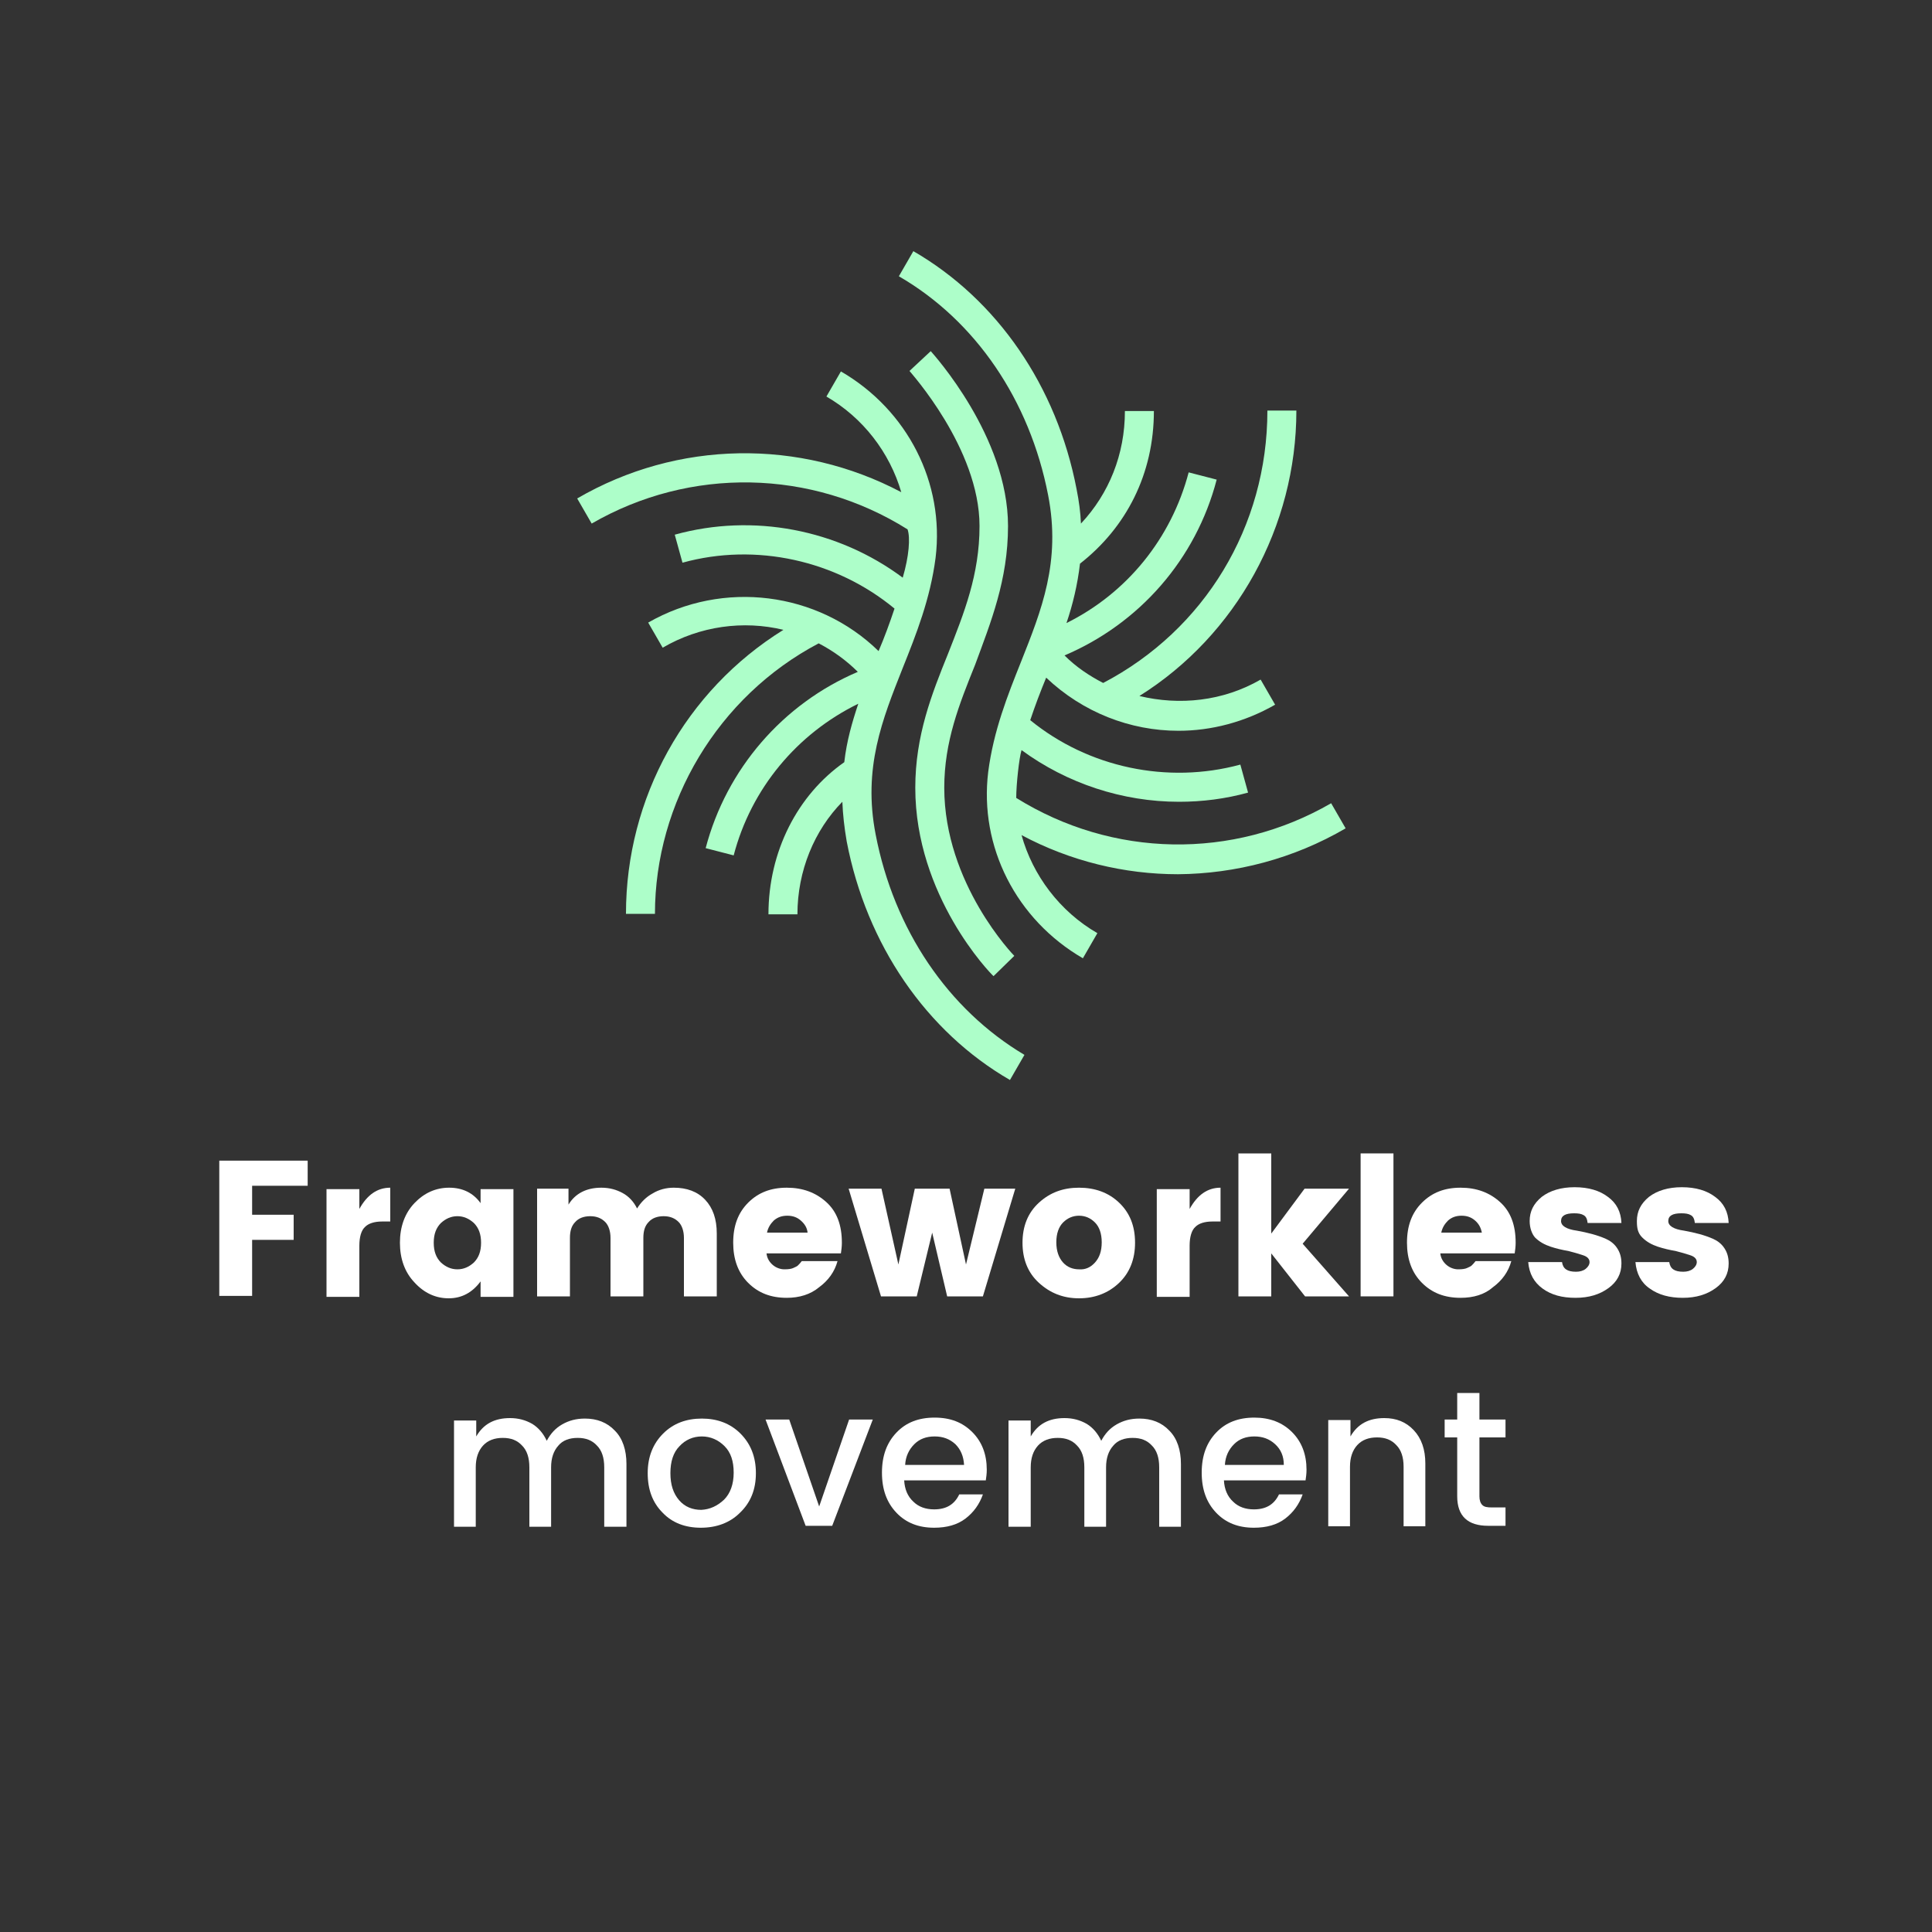 <?xml version="1.0" encoding="utf-8"?>
<!-- Generator: Adobe Illustrator 16.0.0, SVG Export Plug-In . SVG Version: 6.00 Build 0)  -->
<!DOCTYPE svg PUBLIC "-//W3C//DTD SVG 1.1//EN" "http://www.w3.org/Graphics/SVG/1.1/DTD/svg11.dtd">
<svg version="1.1" id="Livello_1" xmlns="http://www.w3.org/2000/svg" xmlns:xlink="http://www.w3.org/1999/xlink" x="0px" y="0px"
	 width="400px" height="400px" viewBox="0 0 400 400" style="enable-background:new 0 0 400 400;" xml:space="preserve">
<rect x="0" y="0" width="400" height="400" fill="#333333" stroke="none"/>
<style type="text/css">
<![CDATA[
	.st0{opacity:0.298;}
	.st1{fill:#ADFEC9;}
	.st2{fill:#242A53;}
	.st3{fill:#245B62;}
	.st4{fill:#FF00FF;}
	.st5{fill:#FFFFFF;}
	.st6{fill:none;stroke:#FF00FF;stroke-width:6;stroke-miterlimit:10;}
	.st7{fill:#63CB9D;}
	.st8{fill:#010101;}
	.st9{fill:none;stroke:#000000;stroke-width:6;stroke-miterlimit:10;}
]]>
</style>
<g>
	<path class="st5" d="M45.4,268.4v-28.1h18.3v5.2H52.2v6h8.6v5.2h-8.6v11.6H45.4z"/>
	<path class="st5" d="M74.4,246.1v4.2c1.6-2.9,3.7-4.4,6.4-4.4v7h-1.7c-1.6,0-2.8,0.4-3.5,1.1c-0.8,0.7-1.2,2.1-1.2,3.9v10.6h-6.8
		v-22.3H74.4z"/>
	<path class="st5" d="M85.8,265.5c-2-2.1-3-4.9-3-8.2c0-3.3,1-6.1,3-8.2c2-2.1,4.4-3.2,7.2-3.2c2.8,0,5,1.1,6.5,3.2v-2.9h6.8v22.3
		h-6.8v-3.2c-1.7,2.3-3.9,3.5-6.6,3.5S87.8,267.7,85.8,265.5z M98.1,261.4c1-1,1.5-2.3,1.5-4.1s-0.5-3.1-1.5-4.1
		c-1-0.9-2.1-1.4-3.4-1.4s-2.4,0.5-3.4,1.4c-1,1-1.5,2.3-1.5,4.1s0.5,3.1,1.5,4.1c1,0.9,2.1,1.4,3.4,1.4S97.1,262.3,98.1,261.4z"/>
	<path class="st5" d="M117.7,246.1v3.3c1.4-2.3,3.7-3.5,6.8-3.5c1.7,0,3.1,0.4,4.4,1.1c1.3,0.7,2.3,1.8,3,3.2
		c0.8-1.3,1.9-2.4,3.2-3.1c1.3-0.8,2.8-1.2,4.4-1.2c2.7,0,4.9,0.8,6.5,2.5c1.6,1.7,2.4,4,2.4,7v13h-6.8v-12.1c0-1.4-0.4-2.6-1.1-3.3
		c-0.8-0.8-1.8-1.2-3.1-1.2c-1.3,0-2.4,0.4-3.1,1.2c-0.8,0.8-1.1,1.9-1.1,3.3v12.1h-6.8v-12.1c0-1.4-0.4-2.6-1.1-3.3
		c-0.8-0.8-1.8-1.2-3.1-1.2c-1.3,0-2.4,0.4-3.1,1.2c-0.8,0.8-1.1,1.9-1.1,3.3v12.1h-6.8v-22.3H117.7z"/>
	<path class="st5" d="M162.9,268.7c-3.3,0-5.9-1-8-3.1c-2.1-2.1-3.1-4.9-3.1-8.3c0-3.5,1-6.2,3.1-8.3c2.1-2.1,4.7-3.1,8-3.1
		c3.3,0,6,1,8.2,3s3.2,4.8,3.2,8.4c0,0.8-0.1,1.5-0.2,2.2h-15.4c0.1,1,0.6,1.8,1.3,2.4c0.7,0.6,1.6,0.9,2.4,0.9
		c0.9,0,1.5-0.1,1.9-0.3c0.4-0.2,0.7-0.3,0.9-0.5c0.2-0.2,0.5-0.5,0.8-0.9h7.4c-0.6,2.2-1.9,4-3.8,5.4
		C167.8,268,165.5,268.7,162.9,268.7z M165.8,252.7c-0.8-0.7-1.7-1-2.8-1c-1.1,0-2,0.3-2.8,1c-0.7,0.7-1.2,1.5-1.4,2.5h8.4
		C167.1,254.2,166.6,253.4,165.8,252.7z"/>
	<path class="st5" d="M203.8,246.1h6.4l-6.7,22.3h-7.4l-3.1-13.2l-3.2,13.2h-7.4l-6.7-22.3h6.8l3.5,15.7l3.4-15.7h7.2l3.4,15.7
		L203.8,246.1z"/>
	<path class="st5" d="M215.1,265.6c-2.3-2.1-3.4-4.9-3.4-8.3c0-3.4,1.1-6.2,3.4-8.3s5-3.1,8.3-3.1s6.1,1,8.3,3.1s3.3,4.8,3.3,8.3
		c0,3.4-1.1,6.2-3.3,8.3c-2.2,2.1-5,3.2-8.3,3.2S217.4,267.7,215.1,265.6z M226.7,261.4c0.9-1,1.4-2.3,1.4-4.2
		c0-1.8-0.5-3.2-1.4-4.1c-0.9-0.9-2-1.4-3.3-1.4c-1.3,0-2.4,0.5-3.3,1.4s-1.4,2.3-1.4,4.1c0,1.8,0.5,3.2,1.4,4.2
		c0.9,1,2.1,1.4,3.3,1.4C224.7,262.9,225.8,262.4,226.7,261.4z"/>
	<path class="st5" d="M246.3,246.1v4.2c1.6-2.9,3.7-4.4,6.4-4.4v7H251c-1.6,0-2.8,0.4-3.5,1.1c-0.8,0.7-1.2,2.1-1.2,3.9v10.6h-6.8
		v-22.3H246.3z"/>
	<path class="st5" d="M263.2,268.4h-6.8v-29.6h6.8v16.6l6.9-9.3h9.2l-9.6,11.4l9.6,10.9h-9.1l-7-8.9V268.4z"/>
	<path class="st5" d="M281.7,268.4v-29.6h6.8v29.6H281.7z"/>
	<path class="st5" d="M302.4,268.7c-3.3,0-5.9-1-8-3.1c-2.1-2.1-3.1-4.9-3.1-8.3c0-3.5,1-6.2,3.1-8.3c2.1-2.1,4.7-3.1,8-3.1
		s6,1,8.2,3s3.2,4.8,3.2,8.4c0,0.8-0.1,1.5-0.2,2.2h-15.4c0.1,1,0.6,1.8,1.3,2.4c0.7,0.6,1.6,0.9,2.4,0.9c0.9,0,1.5-0.1,1.9-0.3
		c0.4-0.2,0.7-0.3,0.9-0.5c0.2-0.2,0.5-0.5,0.8-0.9h7.4c-0.6,2.2-1.9,4-3.8,5.4C307.4,268,305.1,268.7,302.4,268.7z M305.4,252.7
		c-0.8-0.7-1.7-1-2.8-1c-1.1,0-2,0.3-2.8,1c-0.7,0.7-1.2,1.5-1.4,2.5h8.4C306.6,254.2,306.2,253.4,305.4,252.7z"/>
	<path class="st5" d="M316.7,252.8c0-2,0.8-3.6,2.5-5c1.7-1.3,4-2,6.8-2c2.9,0,5.2,0.7,6.9,2c1.8,1.3,2.7,3.1,2.8,5.4h-7
		c-0.1-0.8-0.3-1.3-0.8-1.6c-0.5-0.3-1.1-0.4-2-0.4c-1.8,0-2.7,0.5-2.7,1.6c0,1,1.1,1.7,3.3,2c2.2,0.4,4.2,0.9,6,1.7
		c0.9,0.4,1.7,1,2.3,1.9c0.6,0.9,0.9,1.9,0.9,3.2c0,2.1-0.9,3.8-2.7,5.1c-1.8,1.3-4,2-6.8,2s-5-0.6-6.8-1.9s-2.8-3.1-3-5.5h7
		c0.2,1.4,1.1,2,2.9,2c0.8,0,1.5-0.2,2-0.6s0.8-0.9,0.8-1.4c0-0.6-0.4-1.1-1.3-1.4c-0.9-0.3-1.9-0.6-3.1-0.9
		c-1.2-0.2-2.5-0.5-3.7-0.9c-1.2-0.4-2.3-1-3.2-1.9C317.2,255.5,316.7,254.3,316.7,252.8z"/>
	<path class="st5" d="M338.9,252.8c0-2,0.8-3.6,2.5-5c1.7-1.3,4-2,6.8-2c2.9,0,5.2,0.7,6.9,2c1.8,1.3,2.7,3.1,2.8,5.4h-7
		c-0.1-0.8-0.3-1.3-0.8-1.6c-0.5-0.3-1.1-0.4-2-0.4c-1.8,0-2.7,0.5-2.7,1.6c0,1,1.1,1.7,3.3,2c2.2,0.4,4.2,0.9,6,1.7
		c0.9,0.4,1.7,1,2.3,1.9c0.6,0.9,0.9,1.9,0.9,3.2c0,2.1-0.9,3.8-2.7,5.1c-1.8,1.3-4,2-6.8,2c-2.7,0-5-0.6-6.8-1.9
		c-1.8-1.2-2.8-3.1-3-5.5h7c0.2,1.4,1.1,2,2.9,2c0.8,0,1.5-0.2,2-0.6s0.8-0.9,0.8-1.4c0-0.6-0.4-1.1-1.3-1.4
		c-0.9-0.3-1.9-0.6-3.1-0.9c-1.2-0.2-2.5-0.5-3.7-0.9c-1.2-0.4-2.3-1-3.2-1.9S338.9,254.3,338.9,252.8z"/>
</g>
<g>
	<path class="st5" d="M98.6,293.9v3.5c1.5-2.6,3.8-3.8,7-3.8c1.7,0,3.2,0.4,4.6,1.2c1.3,0.8,2.3,2,3,3.5c0.8-1.5,1.8-2.6,3.2-3.4
		c1.4-0.8,2.9-1.2,4.7-1.2c2.5,0,4.6,0.8,6.2,2.5c1.6,1.6,2.4,4,2.4,6.9v13h-4.6v-12.3c0-2-0.5-3.5-1.5-4.5c-1-1.1-2.3-1.6-4-1.6
		s-3.1,0.5-4,1.6c-1,1.1-1.5,2.6-1.5,4.5v12.3h-4.5v-12.3c0-2-0.5-3.5-1.5-4.5c-1-1.1-2.3-1.6-4-1.6c-1.7,0-3.1,0.5-4.1,1.6
		c-1,1.1-1.5,2.6-1.5,4.5v12.3H94v-22H98.6z"/>
	<path class="st5" d="M145.1,316.3c-3.2,0-5.9-1-7.9-3.1c-2.1-2.1-3.1-4.8-3.1-8.2c0-3.4,1.1-6.1,3.2-8.2c2.1-2.1,4.8-3.1,8-3.1
		c3.2,0,5.9,1,8,3.1c2.1,2.1,3.2,4.8,3.2,8.2c0,3.4-1.1,6.1-3.3,8.2C151.1,315.3,148.3,316.3,145.1,316.3z M149.9,310.5
		c1.3-1.3,2-3.2,2-5.6c0-2.4-0.6-4.2-1.9-5.5c-1.3-1.3-2.9-2-4.7-2c-1.8,0-3.4,0.7-4.6,2c-1.3,1.3-1.9,3.2-1.9,5.6s0.6,4.2,1.8,5.6
		s2.8,2,4.6,2C147,312.5,148.5,311.8,149.9,310.5z"/>
	<path class="st5" d="M158.5,293.9h4.9l6.2,18l6.2-18h4.9l-8.4,22h-5.5L158.5,293.9z"/>
	<path class="st5" d="M193.4,316.3c-3.2,0-5.8-1-7.8-3.1s-3-4.8-3-8.3s1-6.2,3-8.3c2-2.1,4.6-3.1,7.9-3.1s5.8,1,7.8,3s3,4.6,3,7.8
		c0,0.8-0.1,1.5-0.2,2.2h-16.9c0.1,1.8,0.7,3.3,1.9,4.4c1.1,1.1,2.6,1.6,4.3,1.6c2.5,0,4.2-1,5.2-3.1h4.9c-0.7,2-1.9,3.7-3.6,5
		C198.2,315.7,196,316.3,193.4,316.3z M197.8,299c-1.2-1.1-2.6-1.6-4.3-1.6c-1.7,0-3.1,0.5-4.2,1.6c-1.1,1.1-1.8,2.5-1.9,4.3h12.2
		C199.5,301.5,198.9,300.1,197.8,299z"/>
	<path class="st5" d="M213.4,293.9v3.5c1.5-2.6,3.8-3.8,7-3.8c1.7,0,3.2,0.4,4.6,1.2c1.3,0.8,2.3,2,3,3.5c0.8-1.5,1.8-2.6,3.2-3.4
		c1.4-0.8,2.9-1.2,4.7-1.2c2.5,0,4.6,0.8,6.2,2.5c1.6,1.6,2.4,4,2.4,6.9v13H240v-12.3c0-2-0.5-3.5-1.5-4.5c-1-1.1-2.3-1.6-4-1.6
		s-3.1,0.5-4,1.6c-1,1.1-1.5,2.6-1.5,4.5v12.3h-4.5v-12.3c0-2-0.5-3.5-1.5-4.5c-1-1.1-2.3-1.6-4-1.6c-1.7,0-3.1,0.5-4.1,1.6
		c-1,1.1-1.5,2.6-1.5,4.5v12.3h-4.6v-22H213.4z"/>
	<path class="st5" d="M259.6,316.3c-3.2,0-5.8-1-7.8-3.1s-3-4.8-3-8.3s1-6.2,3-8.3c2-2.1,4.6-3.1,7.9-3.1c3.2,0,5.8,1,7.8,3
		s3,4.6,3,7.8c0,0.8-0.1,1.5-0.2,2.2h-16.9c0.1,1.8,0.7,3.3,1.9,4.4c1.1,1.1,2.6,1.6,4.3,1.6c2.5,0,4.2-1,5.2-3.1h4.9
		c-0.7,2-1.9,3.7-3.6,5C264.4,315.7,262.2,316.3,259.6,316.3z M264,299c-1.2-1.1-2.6-1.6-4.3-1.6c-1.7,0-3.1,0.5-4.2,1.6
		c-1.1,1.1-1.8,2.5-1.9,4.3h12.2C265.8,301.5,265.2,300.1,264,299z"/>
	<path class="st5" d="M279.6,293.9v3.5c1.5-2.6,3.8-3.8,7-3.8c2.5,0,4.5,0.8,6.1,2.5c1.6,1.7,2.4,4,2.4,6.9v13h-4.5v-12.3
		c0-2-0.5-3.5-1.5-4.5c-1-1.1-2.3-1.6-4-1.6c-1.7,0-3.1,0.5-4.1,1.6c-1,1.1-1.5,2.6-1.5,4.5v12.3H275v-22H279.6z"/>
	<path class="st5" d="M311.7,297.6h-5.4v12.2c0,0.8,0.2,1.4,0.6,1.8c0.4,0.4,1,0.5,2,0.5h2.8v3.8h-3.6c-4.2,0-6.4-2-6.4-6.1v-12.2
		h-2.6v-3.7h2.6v-5.5h4.6v5.5h5.4V297.6z"/>
</g>
<g>
	<path class="st1" d="M278.6,171.5l-3-5.2c-20.4,11.8-45.3,11.3-65.2-1.1c0-2.8,0.6-8.3,1.1-9.9c9.4,6.9,20.9,10.7,32.6,10.7
		c4.8,0,9.6-0.6,14.3-1.9l-1.6-5.8c-15.1,4.1-31.5,0.6-43.5-9.2c1-3,2.1-5.9,3.3-8.8c7.6,7.2,17.4,11,27.4,11c6.8,0,13.7-1.8,20-5.4
		l-3-5.2c-7.8,4.5-16.8,5.4-25.1,3.4C256,131.5,268.4,109,268.4,85h-6c0,24-13,45.4-34,56.4c-2.9-1.5-5.6-3.3-8-5.7
		c15.5-6.6,27.2-19.9,31.5-36.4l-5.8-1.5c-3.6,13.7-12.8,25-25.3,31.2c1.3-3.8,2.3-8,2.8-12.3c9.6-7.5,15.3-18.6,15.3-31.6h-6
		c0,9-3.3,17.1-9.1,23.3c-0.1-2.3-0.4-4.6-0.9-7.1c-4.1-21.4-16.5-39.3-33.8-49.3l-3,5.2c15.9,9.2,27.1,25.7,30.9,45.3
		c2.7,13.8-1.4,23.9-5.6,34.5c-2.8,7-5.7,14.3-6.8,22.8c-1.9,15.5,5.8,30.6,19.6,38.6l3-5.2c-7.8-4.5-13.4-12-15.7-20.3
		c10.1,5.4,21.3,8.1,32.4,8.1C255.8,180.9,267.8,177.8,278.6,171.5z"/>
	<path class="st1" d="M181.3,172.8c-2.7-13.8,1.4-23.9,5.6-34.5c2.8-7,5.7-14.3,6.8-22.8c1.9-15.5-5.8-30.6-19.6-38.6l-3,5.2
		c7.6,4.4,13.1,11.6,15.5,19.8c-21-11.1-46.3-10.8-67.1,1.3l3,5.2c20.4-11.8,45.5-11.3,65.4,1.2c0.6,1.7,0.3,5.6-1,10
		c-13.4-10-31-13.4-47.2-8.9l1.6,5.8c15.2-4.2,31.8-0.5,43.9,9.5c-1,3-2.1,6-3.3,8.8c-12.6-12.3-32.2-14.8-47.7-5.9l3,5.2
		c7.7-4.5,16.7-5.7,25-3.7c-20.3,12.6-32.6,34.8-32.6,58.8h6c0-23,13-45,33.9-56c2.9,1.5,5.7,3.5,8.1,5.9
		c-15.5,6.6-27.2,20.1-31.5,36.5l5.8,1.5c3.6-13.8,13.1-25.2,25.8-31.4c-1.3,3.9-2.4,7.7-2.9,12.1c-9.7,6.8-15.7,18.5-15.7,31.5h6
		c0-9,3.5-17.4,9.3-23.3c0.1,2.6,0.4,5.3,0.9,8.2c4.1,21.4,16.5,39.4,33.8,49.4l3-5.2C196.3,209,185.1,192.5,181.3,172.8z"/>
	<path class="st1" d="M208.7,108.9c0-18.5-15.4-35.5-16-36.2l-4.4,4.1c0.1,0.2,14.5,16,14.5,32.1c0,10.1-3.2,18-6.5,26.4
		c-3.4,8.4-6.8,17-6.8,27.8c0,22.4,15.5,38.4,16.2,39l4.3-4.2c-0.1-0.1-14.5-14.9-14.5-34.8c0-9.6,3.1-17.3,6.4-25.5
		C205.1,128.9,208.7,120.1,208.7,108.9z"/>
</g>
</svg>
